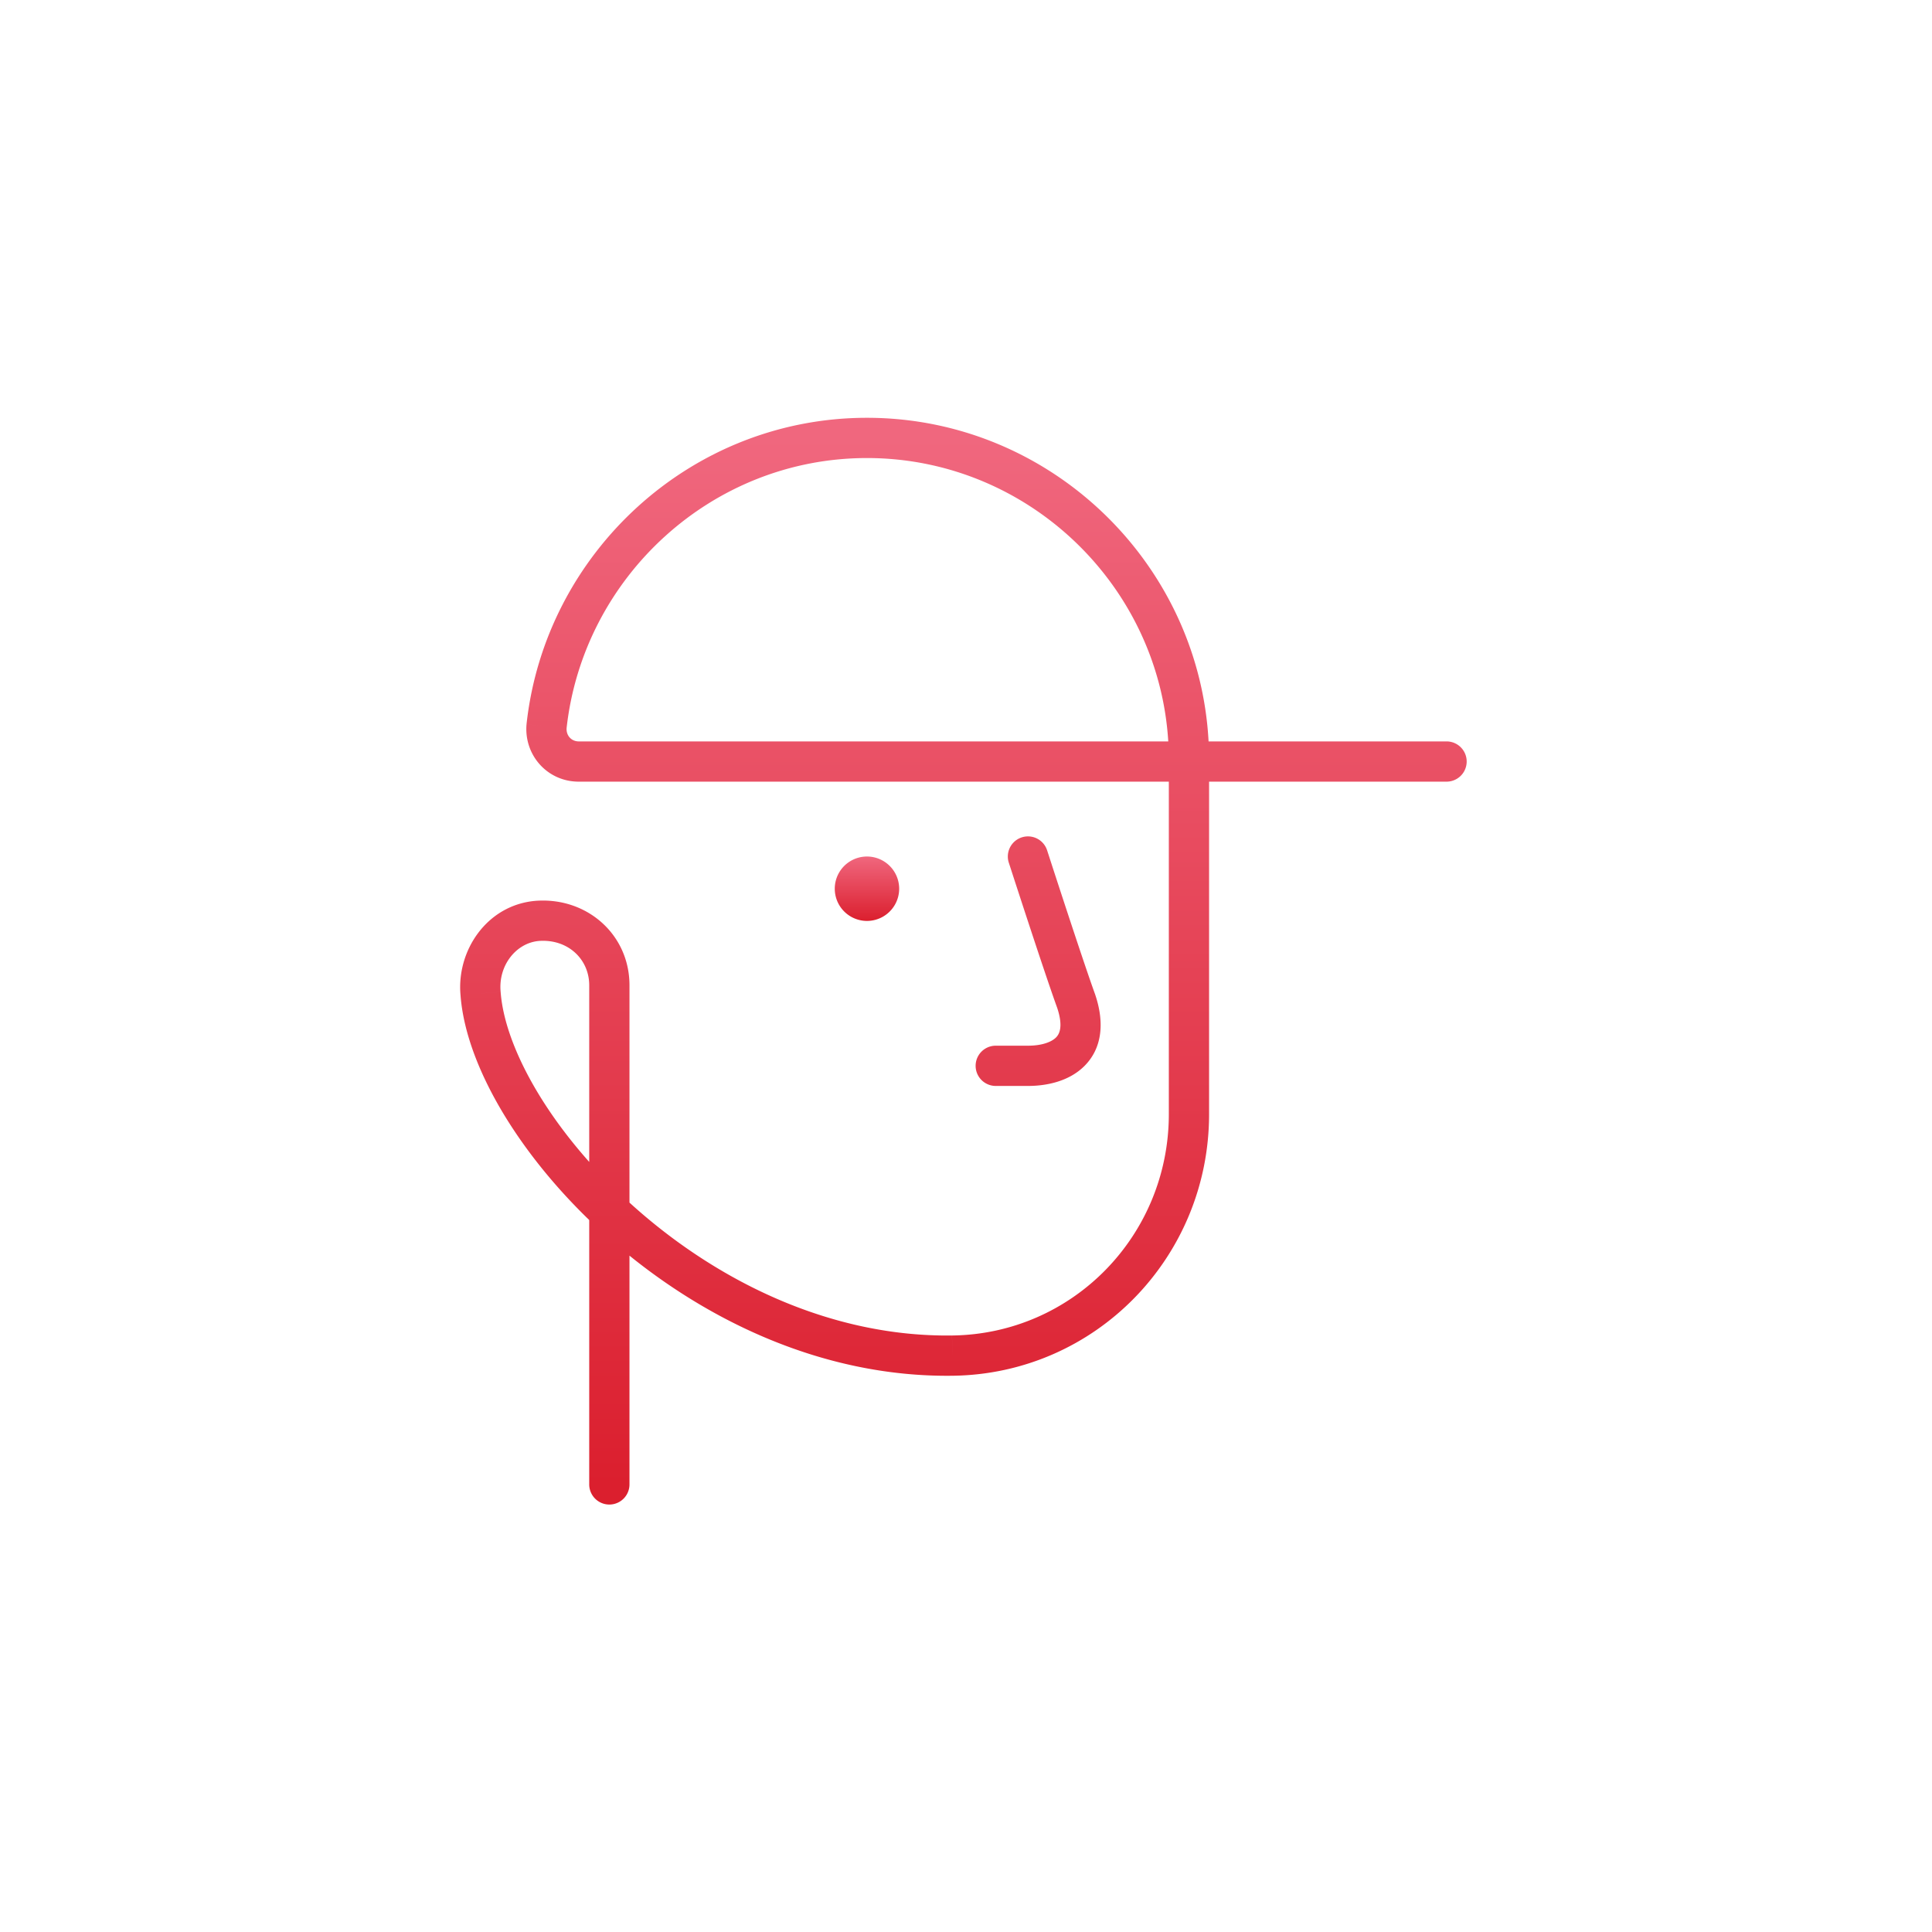 <svg width="120" height="120" viewBox="0 0 120 120" fill="none" xmlns="http://www.w3.org/2000/svg"><path d="M65.038 52.815a1.25 1.25 0 0 0-2.379.77l2.379-.77Zm1.81 9.385 1.186-.395a1.715 1.715 0 0 0-.01-.032l-1.176.427Zm-5 2.75a1.25 1.25 0 0 0 0 2.5v-2.5ZM36.598 92.2a1.25 1.25 0 0 0 2.5 0h-2.5Zm-3.25-35-.1-1.246-.013.001.113 1.245Zm-3.5 4.5 1.247-.09-.002-.023-1.245.113Zm29.3 22.5-.015-1.25.015 1.25Zm-5.3-57v1.25-1.25Zm-19.9 17.9-1.242-.137a1.83 1.83 0 0 0-.003.033l1.245.104Zm55.9 3.45a1.25 1.25 0 1 0 0-2.5v2.5Zm-26 4.65-1.189.385v.001l.002.004a.98.98 0 0 0 .005.015l.018.057.072.22.26.802c.22.673.52 1.593.845 2.582.648 1.97 1.405 4.24 1.813 5.361l2.35-.854c-.393-1.078-1.136-3.309-1.788-5.289a838.859 838.859 0 0 1-1.192-3.65l-.005-.014a.056.056 0 0 0-.001-.005l-1.19.385Zm1.815 9.395c.404 1.212.112 1.661-.073 1.846-.287.287-.89.509-1.742.509v2.5c1.148 0 2.546-.278 3.51-1.241 1.064-1.065 1.272-2.616.676-4.404l-2.371.79Zm-1.815 2.355h-2v2.5h2v-2.5ZM39.098 92.2v-31h-2.5v31h2.5Zm0-31c0-3.17-2.664-5.5-5.85-5.246l.2 2.492c1.815-.145 3.15 1.125 3.15 2.754h2.5Zm-5.863-5.245c-2.994.272-4.884 3.082-4.631 5.858l2.49-.226c-.148-1.624.962-3.014 2.368-3.142l-.227-2.49Zm-4.633 5.835c.17 2.346 1.196 4.998 2.805 7.61 1.62 2.63 3.876 5.297 6.607 7.68 5.452 4.755 12.913 8.475 21.15 8.37l-.032-2.5c-7.463.095-14.351-3.285-19.474-7.755-2.556-2.23-4.644-4.706-6.122-7.105-1.487-2.416-2.31-4.676-2.44-6.48l-2.494.18Zm30.562 23.66c8.897-.109 15.934-7.379 15.934-16.25h-2.5c0 7.529-5.962 13.659-13.465 13.75l.03 2.5ZM75.098 69.2v-22h-2.5v22h2.5Zm0-22c0-11.69-9.56-21.25-21.25-21.25v2.5c10.31 0 18.75 8.44 18.75 18.75h2.5Zm-21.25-21.25c-10.952 0-19.974 8.395-21.142 19.013l2.485.274c1.032-9.382 9.01-16.787 18.657-16.787v-2.5ZM32.703 44.996c-.16 1.91 1.296 3.554 3.245 3.554v-2.5c-.45 0-.795-.356-.754-.846l-2.491-.208Zm3.245 3.554h53.9v-2.5h-53.9v2.5Z" fill="url(#a)"/><path d="M53.849 57.2a2 2 0 1 0 0-4 2 2 0 0 0 0 4Z" fill="url(#b)"/><defs><linearGradient id="a" x1="59.84" y1="27.2" x2="59.84" y2="92.2" gradientUnits="userSpaceOnUse"><stop stop-color="#F0677E"/><stop offset="1" stop-color="#DB1F2E"/></linearGradient><linearGradient id="b" x1="53.849" y1="53.2" x2="53.849" y2="57.2" gradientUnits="userSpaceOnUse"><stop stop-color="#F0677E"/><stop offset="1" stop-color="#DB1F2E"/></linearGradient></defs></svg>
